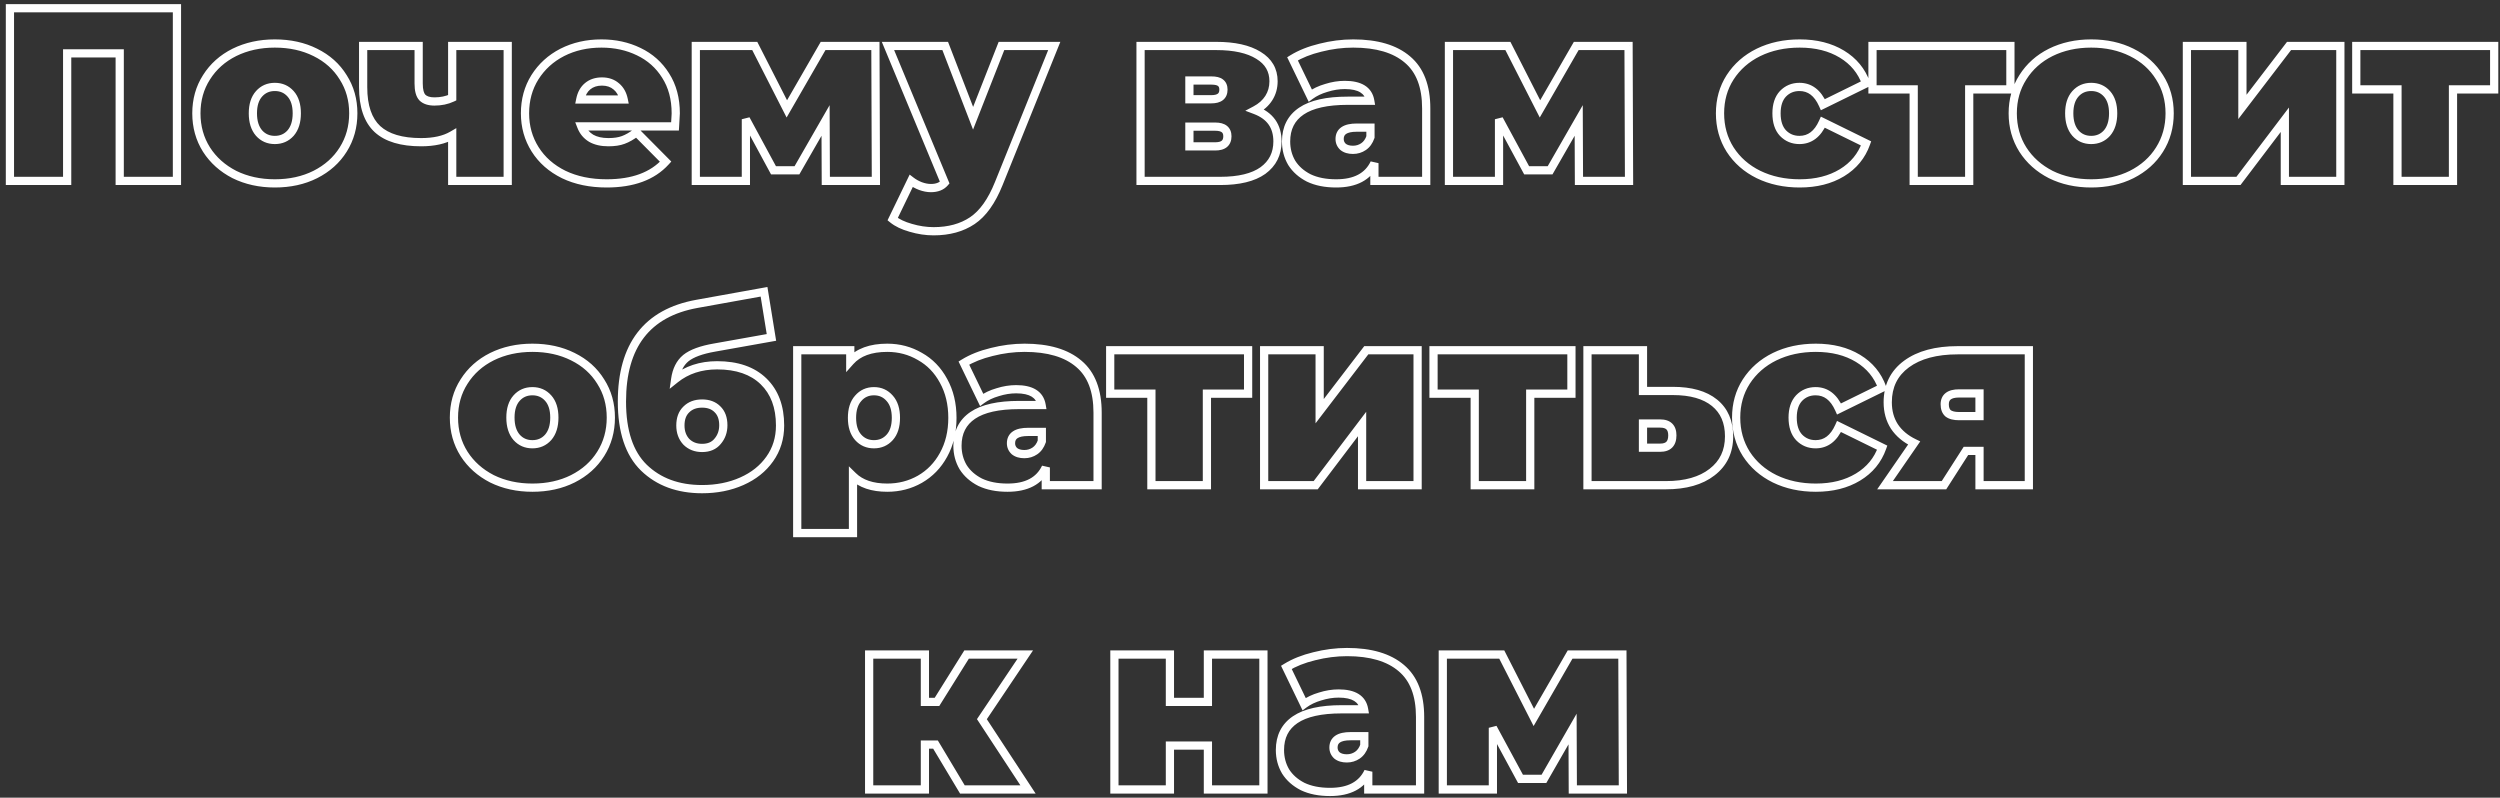 <svg width="304" height="97" viewBox="0 0 304 97" fill="none" xmlns="http://www.w3.org/2000/svg">
<rect x="0" y="0" width="304" height="97" fill="#333333" stroke="none"/>
<path d="M21.517 1H22.017V0.5H21.517V1ZM21.517 22V22.5H22.017V22H21.517ZM14.557 22H14.057V22.5H14.557V22ZM14.557 6.49H15.057V5.99H14.557V6.49ZM8.167 6.49V5.99H7.667V6.49H8.167ZM8.167 22V22.5H8.667V22H8.167ZM1.207 22H0.707V22.5H1.207V22ZM1.207 1V0.5H0.707V1H1.207ZM21.017 1V22H22.017V1H21.017ZM21.517 21.5H14.557V22.5H21.517V21.5ZM15.057 22V6.49H14.057V22H15.057ZM14.557 5.99H8.167V6.99H14.557V5.99ZM7.667 6.49V22H8.667V6.49H7.667ZM8.167 21.5H1.207V22.5H8.167V21.5ZM1.707 22V1H0.707V22H1.707ZM1.207 1.5H21.517V0.5H1.207V1.5ZM28.5 21.22L28.272 21.665L28.279 21.668L28.5 21.22ZM25.11 18.19L24.687 18.457L24.689 18.46L25.11 18.19ZM25.11 9.4L25.531 9.67L25.533 9.667L25.11 9.4ZM28.5 6.37L28.279 5.922L28.276 5.923L28.5 6.37ZM38.34 6.37L38.117 6.817L38.119 6.818L38.34 6.37ZM41.73 9.4L41.304 9.662L41.309 9.67L41.73 9.4ZM41.73 18.19L41.307 17.923L41.306 17.925L41.73 18.19ZM38.34 21.22L38.564 21.667L38.566 21.666L38.34 21.22ZM35.34 16.18L35.713 16.513L35.719 16.506L35.34 16.18ZM31.5 11.41L31.873 11.743H31.873L31.5 11.41ZM31.5 16.18L31.121 16.506L31.127 16.513L31.5 16.18ZM33.42 21.8C31.668 21.8 30.105 21.454 28.721 20.772L28.279 21.668C29.816 22.426 31.533 22.8 33.42 22.8V21.8ZM28.729 20.775C27.362 20.073 26.3 19.121 25.531 17.92L24.689 18.46C25.56 19.819 26.758 20.887 28.272 21.665L28.729 20.775ZM25.533 17.923C24.767 16.709 24.38 15.332 24.38 13.78H23.38C23.38 15.508 23.813 17.072 24.687 18.457L25.533 17.923ZM24.38 13.78C24.38 12.228 24.767 10.863 25.531 9.67L24.689 9.13C23.813 10.497 23.38 12.052 23.38 13.78H24.38ZM25.533 9.667C26.302 8.448 27.361 7.498 28.724 6.817L28.276 5.923C26.759 6.682 25.558 7.752 24.687 9.133L25.533 9.667ZM28.721 6.818C30.105 6.136 31.668 5.79 33.42 5.79V4.79C31.533 4.79 29.816 5.164 28.279 5.922L28.721 6.818ZM33.42 5.79C35.194 5.79 36.755 6.137 38.117 6.817L38.564 5.923C37.045 5.163 35.327 4.79 33.42 4.79V5.79ZM38.119 6.818C39.5 7.5 40.557 8.448 41.304 9.662L42.156 9.138C41.303 7.752 40.1 6.68 38.561 5.922L38.119 6.818ZM41.309 9.67C42.073 10.863 42.46 12.228 42.46 13.78H43.46C43.46 12.052 43.027 10.497 42.151 9.13L41.309 9.67ZM42.46 13.78C42.46 15.332 42.073 16.709 41.307 17.923L42.153 18.457C43.027 17.072 43.46 15.508 43.46 13.78H42.46ZM41.306 17.925C40.558 19.121 39.5 20.072 38.114 20.774L38.566 21.666C40.1 20.888 41.302 19.819 42.154 18.455L41.306 17.925ZM38.117 20.773C36.755 21.453 35.194 21.8 33.42 21.8V22.8C35.327 22.8 37.045 22.427 38.564 21.667L38.117 20.773ZM33.42 17.52C34.336 17.52 35.114 17.184 35.713 16.513L34.967 15.847C34.566 16.296 34.064 16.52 33.42 16.52V17.52ZM35.719 16.506C36.32 15.809 36.59 14.88 36.59 13.78H35.59C35.59 14.72 35.36 15.391 34.961 15.854L35.719 16.506ZM36.59 13.78C36.59 12.682 36.32 11.757 35.713 11.077L34.967 11.743C35.36 12.183 35.59 12.838 35.59 13.78H36.59ZM35.713 11.077C35.114 10.406 34.336 10.07 33.42 10.07V11.07C34.064 11.07 34.566 11.294 34.967 11.743L35.713 11.077ZM33.42 10.07C32.504 10.07 31.726 10.406 31.127 11.077L31.873 11.743C32.274 11.294 32.776 11.07 33.42 11.07V10.07ZM31.127 11.077C30.52 11.757 30.25 12.682 30.25 13.78H31.25C31.25 12.838 31.48 12.183 31.873 11.743L31.127 11.077ZM30.25 13.78C30.25 14.88 30.52 15.809 31.121 16.506L31.879 15.854C31.48 15.391 31.25 14.72 31.25 13.78H30.25ZM31.127 16.513C31.726 17.184 32.504 17.52 33.42 17.52V16.52C32.776 16.52 32.274 16.296 31.873 15.847L31.127 16.513ZM61.738 5.59H62.238V5.09H61.738V5.59ZM61.738 22V22.5H62.238V22H61.738ZM54.988 22H54.488V22.5H54.988V22ZM54.988 16.45H55.488V15.579L54.736 16.018L54.988 16.45ZM45.898 15.7L45.557 16.066L45.56 16.069L45.898 15.7ZM44.158 5.59V5.09H43.658V5.59H44.158ZM50.908 5.59H51.408V5.09H50.908V5.59ZM51.358 11.86L50.993 12.202L50.998 12.208L51.004 12.214L51.358 11.86ZM54.988 11.89L55.2 12.343L55.488 12.208V11.89H54.988ZM54.988 5.59V5.09H54.488V5.59H54.988ZM61.238 5.59V22H62.238V5.59H61.238ZM61.738 21.5H54.988V22.5H61.738V21.5ZM55.488 22V16.45H54.488V22H55.488ZM54.736 16.018C53.877 16.519 52.713 16.79 51.208 16.79V17.79C52.822 17.79 54.178 17.501 55.24 16.882L54.736 16.018ZM51.208 16.79C48.89 16.79 47.265 16.272 46.235 15.331L45.56 16.069C46.85 17.248 48.765 17.79 51.208 17.79V16.79ZM46.239 15.334C45.219 14.385 44.658 12.846 44.658 10.6H43.658C43.658 12.994 44.256 14.855 45.557 16.066L46.239 15.334ZM44.658 10.6V5.59H43.658V10.6H44.658ZM44.158 6.09H50.908V5.09H44.158V6.09ZM50.408 5.59V10.15H51.408V5.59H50.408ZM50.408 10.15C50.408 10.999 50.557 11.736 50.993 12.202L51.722 11.518C51.559 11.344 51.408 10.941 51.408 10.15H50.408ZM51.004 12.214C51.454 12.663 52.096 12.84 52.828 12.84V11.84C52.24 11.84 51.902 11.697 51.711 11.506L51.004 12.214ZM52.828 12.84C53.691 12.84 54.485 12.678 55.2 12.343L54.776 11.437C54.21 11.702 53.564 11.84 52.828 11.84V12.84ZM55.488 11.89V5.59H54.488V11.89H55.488ZM54.988 6.09H61.738V5.09H54.988V6.09ZM82.081 15.37V15.87H82.551L82.58 15.401L82.081 15.37ZM70.681 15.37V14.87H69.951L70.215 15.55L70.681 15.37ZM71.881 16.81L71.621 17.238L71.633 17.244L71.881 16.81ZM75.781 17.02L75.612 16.549L75.606 16.552L75.781 17.02ZM77.401 16.09L77.756 15.738L77.448 15.427L77.099 15.692L77.401 16.09ZM80.941 19.66L81.311 19.996L81.63 19.645L81.296 19.308L80.941 19.66ZM68.551 21.22L68.33 21.668L68.335 21.671L68.551 21.22ZM65.071 18.16L65.494 17.893L65.071 18.16ZM65.041 9.4L64.618 9.133L64.617 9.135L65.041 9.4ZM68.371 6.37L68.145 5.924L68.142 5.925L68.371 6.37ZM77.671 6.28L77.453 6.73L77.455 6.731L77.671 6.28ZM80.941 9.19L80.517 9.455L80.52 9.46L80.941 9.19ZM71.461 10.48L71.779 10.866L71.461 10.48ZM70.561 12.1L70.071 12.002L69.951 12.6H70.561V12.1ZM75.841 12.1V12.6H76.454L76.331 11.999L75.841 12.1ZM74.941 10.51L74.613 10.887L74.623 10.896L74.941 10.51ZM81.671 13.78C81.671 13.78 81.671 13.78 81.671 13.78C81.671 13.78 81.671 13.78 81.671 13.78C81.671 13.78 81.671 13.78 81.671 13.78C81.671 13.78 81.671 13.781 81.671 13.781C81.671 13.781 81.671 13.782 81.671 13.783C81.671 13.785 81.671 13.788 81.671 13.792C81.671 13.799 81.67 13.808 81.67 13.82C81.669 13.843 81.668 13.873 81.666 13.912C81.662 13.988 81.657 14.092 81.649 14.224C81.634 14.488 81.612 14.859 81.582 15.339L82.58 15.401C82.639 14.454 82.671 13.9 82.671 13.78H81.671ZM82.081 14.87H70.681V15.87H82.081V14.87ZM70.215 15.55C70.494 16.272 70.966 16.839 71.622 17.237L72.141 16.383C71.676 16.101 71.348 15.708 71.147 15.19L70.215 15.55ZM71.633 17.244C72.288 17.618 73.08 17.79 73.981 17.79V16.79C73.202 16.79 72.594 16.642 72.129 16.376L71.633 17.244ZM73.981 17.79C74.739 17.79 75.403 17.696 75.957 17.488L75.606 16.552C75.199 16.704 74.663 16.79 73.981 16.79V17.79ZM75.95 17.49C76.512 17.288 77.097 16.948 77.703 16.488L77.099 15.692C76.545 16.111 76.05 16.392 75.612 16.55L75.95 17.49ZM77.046 16.442L80.586 20.012L81.296 19.308L77.756 15.738L77.046 16.442ZM80.571 19.324C79.095 20.948 76.86 21.8 73.771 21.8V22.8C77.042 22.8 79.587 21.892 81.311 19.996L80.571 19.324ZM73.771 21.8C71.852 21.8 70.188 21.451 68.767 20.769L68.335 21.671C69.914 22.429 71.73 22.8 73.771 22.8V21.8ZM68.772 20.772C67.347 20.069 66.26 19.108 65.494 17.893L64.648 18.427C65.522 19.812 66.755 20.891 68.33 21.668L68.772 20.772ZM65.494 17.893C64.727 16.677 64.341 15.311 64.341 13.78H63.341C63.341 15.489 63.775 17.043 64.648 18.427L65.494 17.893ZM64.341 13.78C64.341 12.225 64.719 10.859 65.465 9.665L64.617 9.135C63.763 10.501 63.341 12.055 63.341 13.78H64.341ZM65.464 9.667C66.235 8.444 67.277 7.495 68.6 6.815L68.142 5.925C66.665 6.685 65.487 7.756 64.618 9.133L65.464 9.667ZM68.597 6.816C69.94 6.135 71.451 5.79 73.141 5.79V4.79C71.311 4.79 69.642 5.165 68.145 5.924L68.597 6.816ZM73.141 5.79C74.733 5.79 76.167 6.106 77.453 6.73L77.889 5.83C76.455 5.134 74.869 4.79 73.141 4.79V5.79ZM77.455 6.731C78.751 7.351 79.768 8.257 80.517 9.455L81.365 8.925C80.514 7.563 79.351 6.529 77.887 5.829L77.455 6.731ZM80.52 9.46C81.28 10.646 81.671 12.079 81.671 13.78H82.671C82.671 11.921 82.242 10.294 81.362 8.92L80.52 9.46ZM73.201 9.41C72.406 9.41 71.707 9.628 71.143 10.095L71.779 10.866C72.135 10.572 72.596 10.41 73.201 10.41V9.41ZM71.143 10.095C70.577 10.561 70.229 11.212 70.071 12.002L71.051 12.198C71.173 11.588 71.425 11.159 71.779 10.866L71.143 10.095ZM70.561 12.6H75.841V11.6H70.561V12.6ZM76.331 11.999C76.172 11.227 75.821 10.589 75.26 10.124L74.623 10.896C74.981 11.191 75.23 11.613 75.351 12.201L76.331 11.999ZM75.269 10.133C74.705 9.642 74.003 9.41 73.201 9.41V10.41C73.799 10.41 74.257 10.578 74.613 10.887L75.269 10.133ZM100.419 22L99.919 22.002L99.921 22.5H100.419V22ZM100.389 14.65L100.889 14.648L100.881 12.789L99.955 14.401L100.389 14.65ZM96.909 20.71V21.21H97.198L97.342 20.959L96.909 20.71ZM94.059 20.71L93.619 20.948L93.761 21.21H94.059V20.71ZM90.699 14.5L91.138 14.262L90.199 14.5H90.699ZM90.699 22V22.5H91.199V22H90.699ZM84.609 22H84.109V22.5H84.609V22ZM84.609 5.59V5.09H84.109V5.59H84.609ZM91.779 5.59L92.224 5.363L92.085 5.09H91.779V5.59ZM95.679 13.24L95.233 13.467L95.652 14.288L96.112 13.49L95.679 13.24ZM100.089 5.59V5.09H99.8L99.655 5.34L100.089 5.59ZM106.449 5.59L106.949 5.588L106.947 5.09H106.449V5.59ZM106.509 22V22.5H107.01L107.009 21.998L106.509 22ZM100.919 21.998L100.889 14.648L99.889 14.652L99.919 22.002L100.919 21.998ZM99.955 14.401L96.475 20.461L97.342 20.959L100.822 14.899L99.955 14.401ZM96.909 20.21H94.059V21.21H96.909V20.21ZM94.498 20.472L91.138 14.262L90.259 14.738L93.619 20.948L94.498 20.472ZM90.199 14.5V22H91.199V14.5H90.199ZM90.699 21.5H84.609V22.5H90.699V21.5ZM85.109 22V5.59H84.109V22H85.109ZM84.609 6.09H91.779V5.09H84.609V6.09ZM91.333 5.817L95.233 13.467L96.124 13.013L92.224 5.363L91.333 5.817ZM96.112 13.49L100.522 5.84L99.655 5.34L95.245 12.99L96.112 13.49ZM100.089 6.09H106.449V5.09H100.089V6.09ZM105.949 5.592L106.009 22.002L107.009 21.998L106.949 5.588L105.949 5.592ZM106.509 21.5H100.419V22.5H106.509V21.5ZM128.197 5.59L128.661 5.777L128.938 5.09H128.197V5.59ZM121.447 22.33L120.984 22.143L120.983 22.144L121.447 22.33ZM118.237 26.83L118.516 27.245L118.237 26.83ZM110.737 27.7L110.88 27.221L110.873 27.219L110.737 27.7ZM108.547 26.65L108.097 26.432L107.925 26.788L108.232 27.038L108.547 26.65ZM110.797 22L111.101 21.603L110.614 21.23L110.347 21.782L110.797 22ZM111.937 22.63L111.759 23.097L111.767 23.1L111.937 22.63ZM114.877 22.21L115.256 22.537L115.457 22.303L115.339 22.018L114.877 22.21ZM107.977 5.59V5.09H107.228L107.516 5.782L107.977 5.59ZM114.937 5.59L115.404 5.41L115.28 5.09H114.937V5.59ZM118.327 14.38L117.861 14.56L118.323 15.759L118.793 14.563L118.327 14.38ZM121.777 5.59V5.09H121.436L121.312 5.407L121.777 5.59ZM127.734 5.403L120.984 22.143L121.911 22.517L128.661 5.777L127.734 5.403ZM120.983 22.144C120.143 24.234 119.124 25.632 117.959 26.415L118.516 27.245C119.911 26.308 121.031 24.706 121.911 22.516L120.983 22.144ZM117.959 26.415C116.777 27.209 115.309 27.62 113.527 27.62V28.62C115.466 28.62 117.138 28.171 118.516 27.245L117.959 26.415ZM113.527 27.62C112.659 27.62 111.777 27.488 110.88 27.221L110.595 28.179C111.578 28.472 112.556 28.62 113.527 28.62V27.62ZM110.873 27.219C109.996 26.971 109.334 26.646 108.863 26.262L108.232 27.038C108.84 27.534 109.639 27.909 110.601 28.181L110.873 27.219ZM108.997 26.868L111.247 22.218L110.347 21.782L108.097 26.432L108.997 26.868ZM110.494 22.397C110.874 22.688 111.297 22.921 111.759 23.097L112.115 22.163C111.738 22.019 111.401 21.832 111.101 21.603L110.494 22.397ZM111.767 23.1C112.252 23.276 112.73 23.37 113.197 23.37V22.37C112.865 22.37 112.503 22.303 112.108 22.16L111.767 23.1ZM113.197 23.37C114.04 23.37 114.756 23.115 115.256 22.537L114.499 21.883C114.239 22.185 113.835 22.37 113.197 22.37V23.37ZM115.339 22.018L108.439 5.398L107.516 5.782L114.416 22.402L115.339 22.018ZM107.977 6.09H114.937V5.09H107.977V6.09ZM114.471 5.77L117.861 14.56L118.794 14.2L115.404 5.41L114.471 5.77ZM118.793 14.563L122.243 5.773L121.312 5.407L117.862 14.197L118.793 14.563ZM121.777 6.09H128.197V5.09H121.777V6.09ZM152.641 13.39L152.407 12.948L151.426 13.466L152.464 13.858L152.641 13.39ZM153.571 20.74L153.861 21.147L153.865 21.144L153.571 20.74ZM138.691 22H138.191V22.5H138.691V22ZM138.691 5.59V5.09H138.191V5.59H138.691ZM153.031 6.73L152.766 7.154L152.771 7.158L153.031 6.73ZM144.631 12.07H144.131V12.57H144.631V12.07ZM148.411 10.06L148.094 10.447L148.102 10.454L148.111 10.46L148.411 10.06ZM144.631 9.79V9.29H144.131V9.79H144.631ZM144.631 15.4V14.9H144.131V15.4H144.631ZM144.631 17.8H144.131V18.3H144.631V17.8ZM152.464 13.858C153.293 14.171 153.878 14.605 154.258 15.142C154.637 15.677 154.841 16.353 154.841 17.2H155.841C155.841 16.187 155.594 15.298 155.074 14.563C154.554 13.83 153.788 13.289 152.817 12.922L152.464 13.858ZM154.841 17.2C154.841 18.545 154.323 19.573 153.276 20.336L153.865 21.144C155.178 20.187 155.841 18.855 155.841 17.2H154.841ZM153.281 20.333C152.221 21.087 150.612 21.5 148.381 21.5V22.5C150.709 22.5 152.56 22.073 153.861 21.147L153.281 20.333ZM148.381 21.5H138.691V22.5H148.381V21.5ZM139.191 22V5.59H138.191V22H139.191ZM138.691 6.09H147.901V5.09H138.691V6.09ZM147.901 6.09C150.053 6.09 151.657 6.463 152.766 7.154L153.295 6.306C151.964 5.477 150.148 5.09 147.901 5.09V6.09ZM152.771 7.158C153.851 7.812 154.361 8.705 154.361 9.88H155.361C155.361 8.335 154.65 7.128 153.29 6.303L152.771 7.158ZM154.361 9.88C154.361 10.552 154.194 11.138 153.868 11.652L154.713 12.188C155.147 11.502 155.361 10.728 155.361 9.88H154.361ZM153.868 11.652C153.541 12.168 153.061 12.602 152.407 12.948L152.874 13.832C153.66 13.418 154.28 12.871 154.713 12.188L153.868 11.652ZM144.631 12.57H147.301V11.57H144.631V12.57ZM147.301 12.57C147.844 12.57 148.343 12.464 148.714 12.169C149.107 11.856 149.271 11.401 149.271 10.9H148.271C148.271 11.179 148.189 11.309 148.092 11.386C147.973 11.481 147.738 11.57 147.301 11.57V12.57ZM149.271 10.9C149.271 10.409 149.109 9.959 148.711 9.66L148.111 10.46C148.192 10.521 148.271 10.631 148.271 10.9H149.271ZM148.727 9.673C148.369 9.38 147.852 9.29 147.301 9.29V10.29C147.79 10.29 148.012 10.38 148.094 10.447L148.727 9.673ZM147.301 9.29H144.631V10.29H147.301V9.29ZM144.131 9.79V12.07H145.131V9.79H144.131ZM147.781 18.3C148.328 18.3 148.832 18.187 149.204 17.876C149.593 17.55 149.751 17.083 149.751 16.57H148.751C148.751 16.877 148.663 17.025 148.562 17.109C148.444 17.208 148.213 17.3 147.781 17.3V18.3ZM149.751 16.57C149.751 16.069 149.587 15.614 149.194 15.301C148.823 15.006 148.324 14.9 147.781 14.9V15.9C148.218 15.9 148.453 15.989 148.572 16.084C148.669 16.161 148.751 16.291 148.751 16.57H149.751ZM147.781 14.9H144.631V15.9H147.781V14.9ZM144.131 15.4V17.8H145.131V15.4H144.131ZM144.631 18.3H147.781V17.3H144.631V18.3ZM171.148 7.24L170.823 7.62L170.826 7.622L171.148 7.24ZM173.428 22V22.5H173.928V22H173.428ZM167.128 22H166.628V22.5H167.128V22ZM167.128 19.84H167.628L166.676 19.625L167.128 19.84ZM159.148 21.64L158.92 22.085L158.932 22.091L159.148 21.64ZM157.078 19.81L156.647 20.064L156.651 20.071L156.655 20.077L157.078 19.81ZM158.248 13.51L157.967 13.096L158.248 13.51ZM166.618 12.25V12.75H167.211L167.111 12.165L166.618 12.25ZM161.278 10.69L161.417 11.17L161.428 11.167L161.278 10.69ZM159.328 11.62L158.878 11.838L159.14 12.381L159.625 12.022L159.328 11.62ZM157.168 7.15L156.905 6.724L156.521 6.961L156.718 7.368L157.168 7.15ZM160.558 5.8L160.676 6.286L160.681 6.285L160.558 5.8ZM165.808 17.83L165.525 17.417V17.417L165.808 17.83ZM166.648 16.66L167.12 16.824L167.148 16.744V16.66H166.648ZM166.648 15.52H167.148V15.02H166.648V15.52ZM163.318 17.86L162.978 18.226L162.991 18.239L163.005 18.25L163.318 17.86ZM164.548 5.79C167.36 5.79 169.426 6.425 170.823 7.62L171.473 6.86C169.83 5.455 167.495 4.79 164.548 4.79V5.79ZM170.826 7.622C172.197 8.777 172.928 10.593 172.928 13.18H173.928C173.928 10.407 173.139 8.263 171.47 6.858L170.826 7.622ZM172.928 13.18V22H173.928V13.18H172.928ZM173.428 21.5H167.128V22.5H173.428V21.5ZM167.628 22V19.84H166.628V22H167.628ZM166.676 19.625C166.004 21.04 164.669 21.8 162.478 21.8V22.8C164.927 22.8 166.692 21.92 167.579 20.055L166.676 19.625ZM162.478 21.8C161.233 21.8 160.2 21.589 159.363 21.189L158.932 22.091C159.935 22.571 161.123 22.8 162.478 22.8V21.8ZM159.375 21.195C158.545 20.77 157.927 20.218 157.501 19.543L156.655 20.077C157.189 20.922 157.951 21.59 158.92 22.085L159.375 21.195ZM157.508 19.556C157.097 18.858 156.888 18.076 156.888 17.2H155.888C155.888 18.244 156.139 19.202 156.647 20.064L157.508 19.556ZM156.888 17.2C156.888 15.73 157.438 14.662 158.528 13.924L157.967 13.096C156.577 14.038 155.888 15.43 155.888 17.2H156.888ZM158.528 13.924C159.646 13.167 161.407 12.75 163.888 12.75V11.75C161.329 11.75 159.329 12.173 157.967 13.096L158.528 13.924ZM163.888 12.75H166.618V11.75H163.888V12.75ZM167.111 12.165C166.978 11.396 166.59 10.787 165.944 10.385C165.319 9.997 164.496 9.83 163.528 9.83V10.83C164.399 10.83 165.012 10.983 165.416 11.235C165.801 11.473 166.037 11.824 166.125 12.335L167.111 12.165ZM163.528 9.83C162.733 9.83 161.932 9.959 161.127 10.213L161.428 11.167C162.143 10.941 162.843 10.83 163.528 10.83V9.83ZM161.139 10.21C160.332 10.443 159.626 10.777 159.03 11.218L159.625 12.022C160.11 11.663 160.704 11.377 161.417 11.17L161.139 10.21ZM159.778 11.402L157.618 6.932L156.718 7.368L158.878 11.838L159.778 11.402ZM157.43 7.576C158.317 7.029 159.395 6.596 160.676 6.286L160.44 5.314C159.08 5.644 157.899 6.111 156.905 6.724L157.43 7.576ZM160.681 6.285C161.982 5.954 163.271 5.79 164.548 5.79V4.79C163.184 4.79 161.813 4.966 160.435 5.315L160.681 6.285ZM164.518 18.72C165.094 18.72 165.623 18.562 166.09 18.243L165.525 17.417C165.232 17.618 164.902 17.72 164.518 17.72V18.72ZM166.09 18.243C166.575 17.911 166.912 17.424 167.12 16.824L166.175 16.496C166.023 16.936 165.801 17.229 165.525 17.417L166.09 18.243ZM167.148 16.66V15.52H166.148V16.66H167.148ZM166.648 15.02H164.968V16.02H166.648V15.02ZM164.968 15.02C164.238 15.02 163.603 15.139 163.138 15.449C162.637 15.783 162.398 16.294 162.398 16.9H163.398C163.398 16.586 163.504 16.407 163.693 16.281C163.917 16.131 164.318 16.02 164.968 16.02V15.02ZM162.398 16.9C162.398 17.42 162.596 17.872 162.978 18.226L163.658 17.494C163.479 17.328 163.398 17.14 163.398 16.9H162.398ZM163.005 18.25C163.418 18.58 163.939 18.72 164.518 18.72V17.72C164.097 17.72 163.818 17.62 163.63 17.47L163.005 18.25ZM192.001 22L191.501 22.002L191.503 22.5H192.001V22ZM191.971 14.65L192.471 14.648L192.463 12.789L191.537 14.401L191.971 14.65ZM188.491 20.71V21.21H188.78L188.924 20.959L188.491 20.71ZM185.641 20.71L185.201 20.948L185.343 21.21H185.641V20.71ZM182.281 14.5L182.72 14.262L181.781 14.5H182.281ZM182.281 22V22.5H182.781V22H182.281ZM176.191 22H175.691V22.5H176.191V22ZM176.191 5.59V5.09H175.691V5.59H176.191ZM183.361 5.59L183.806 5.363L183.667 5.09H183.361V5.59ZM187.261 13.24L186.815 13.467L187.234 14.288L187.694 13.49L187.261 13.24ZM191.671 5.59V5.09H191.382L191.237 5.34L191.671 5.59ZM198.031 5.59L198.531 5.588L198.529 5.09H198.031V5.59ZM198.091 22V22.5H198.592L198.591 21.998L198.091 22ZM192.501 21.998L192.471 14.648L191.471 14.652L191.501 22.002L192.501 21.998ZM191.537 14.401L188.057 20.461L188.924 20.959L192.404 14.899L191.537 14.401ZM188.491 20.21H185.641V21.21H188.491V20.21ZM186.08 20.472L182.72 14.262L181.841 14.738L185.201 20.948L186.08 20.472ZM181.781 14.5V22H182.781V14.5H181.781ZM182.281 21.5H176.191V22.5H182.281V21.5ZM176.691 22V5.59H175.691V22H176.691ZM176.191 6.09H183.361V5.09H176.191V6.09ZM182.915 5.817L186.815 13.467L187.706 13.013L183.806 5.363L182.915 5.817ZM187.694 13.49L192.104 5.84L191.237 5.34L186.827 12.99L187.694 13.49ZM191.671 6.09H198.031V5.09H191.671V6.09ZM197.531 5.592L197.591 22.002L198.591 21.998L198.531 5.588L197.531 5.592ZM198.091 21.5H192.001V22.5H198.091V21.5ZM213.834 21.22L213.612 21.668L213.615 21.67L213.834 21.22ZM210.384 18.19L209.961 18.457L209.964 18.461L210.384 18.19ZM210.384 9.4L209.964 9.129L209.963 9.13L210.384 9.4ZM213.834 6.37L213.615 5.92L213.612 5.922L213.834 6.37ZM223.974 6.58L223.715 7.008L223.974 6.58ZM226.914 10.15L227.134 10.599L227.534 10.402L227.385 9.983L226.914 10.15ZM221.664 12.73L221.207 12.933L221.418 13.408L221.884 13.179L221.664 12.73ZM216.804 11.41L216.444 11.063L216.437 11.07L216.804 11.41ZM216.804 16.18L216.437 16.52L216.444 16.527L216.804 16.18ZM221.664 14.86L221.884 14.411L221.418 14.182L221.207 14.657L221.664 14.86ZM226.914 17.44L227.385 17.607L227.534 17.188L227.134 16.991L226.914 17.44ZM223.974 21.01L224.233 21.438L223.974 21.01ZM218.844 21.8C217.049 21.8 215.456 21.453 214.052 20.77L213.615 21.67C215.171 22.427 216.918 22.8 218.844 22.8V21.8ZM214.055 20.772C212.671 20.089 211.592 19.139 210.804 17.919L209.964 18.461C210.855 19.841 212.076 20.911 213.612 21.668L214.055 20.772ZM210.806 17.923C210.04 16.709 209.654 15.332 209.654 13.78H208.654C208.654 15.508 209.087 17.072 209.961 18.457L210.806 17.923ZM209.654 13.78C209.654 12.228 210.04 10.863 210.805 9.67L209.963 9.13C209.087 10.497 208.654 12.052 208.654 13.78H209.654ZM210.804 9.671C211.592 8.451 212.671 7.501 214.055 6.818L213.612 5.922C212.076 6.679 210.855 7.749 209.964 9.129L210.804 9.671ZM214.052 6.82C215.456 6.137 217.049 5.79 218.844 5.79V4.79C216.918 4.79 215.171 5.163 213.615 5.92L214.052 6.82ZM218.844 5.79C220.771 5.79 222.387 6.204 223.715 7.008L224.233 6.152C222.72 5.236 220.916 4.79 218.844 4.79V5.79ZM223.715 7.008C225.039 7.81 225.942 8.909 226.442 10.317L227.385 9.983C226.805 8.351 225.748 7.07 224.233 6.152L223.715 7.008ZM226.693 9.701L221.443 12.281L221.884 13.179L227.134 10.599L226.693 9.701ZM222.12 12.527C221.777 11.754 221.334 11.136 220.773 10.711C220.206 10.282 219.546 10.07 218.814 10.07V11.07C219.341 11.07 219.786 11.218 220.169 11.508C220.559 11.804 220.91 12.266 221.207 12.933L222.12 12.527ZM218.814 10.07C217.882 10.07 217.081 10.402 216.444 11.063L217.163 11.757C217.606 11.298 218.145 11.07 218.814 11.07V10.07ZM216.437 11.07C215.806 11.75 215.524 12.677 215.524 13.78H216.524C216.524 12.843 216.761 12.19 217.17 11.75L216.437 11.07ZM215.524 13.78C215.524 14.9 215.804 15.839 216.437 16.52L217.17 15.84C216.763 15.401 216.524 14.74 216.524 13.78H215.524ZM216.444 16.527C217.081 17.188 217.882 17.52 218.814 17.52V16.52C218.145 16.52 217.606 16.292 217.163 15.833L216.444 16.527ZM218.814 17.52C219.546 17.52 220.206 17.308 220.773 16.878C221.334 16.454 221.777 15.836 222.12 15.063L221.207 14.657C220.91 15.324 220.559 15.786 220.169 16.081C219.786 16.372 219.341 16.52 218.814 16.52V17.52ZM221.443 15.309L226.693 17.889L227.134 16.991L221.884 14.411L221.443 15.309ZM226.442 17.273C225.942 18.681 225.039 19.78 223.715 20.582L224.233 21.438C225.748 20.52 226.805 19.239 227.385 17.607L226.442 17.273ZM223.715 20.582C222.387 21.386 220.771 21.8 218.844 21.8V22.8C220.916 22.8 222.72 22.354 224.233 21.438L223.715 20.582ZM244.465 10.87V11.37H244.965V10.87H244.465ZM239.455 10.87V10.37H238.955V10.87H239.455ZM239.455 22V22.5H239.955V22H239.455ZM232.705 22H232.205V22.5H232.705V22ZM232.705 10.87H233.205V10.37H232.705V10.87ZM227.695 10.87H227.195V11.37H227.695V10.87ZM227.695 5.59V5.09H227.195V5.59H227.695ZM244.465 5.59H244.965V5.09H244.465V5.59ZM244.465 10.37H239.455V11.37H244.465V10.37ZM238.955 10.87V22H239.955V10.87H238.955ZM239.455 21.5H232.705V22.5H239.455V21.5ZM233.205 22V10.87H232.205V22H233.205ZM232.705 10.37H227.695V11.37H232.705V10.37ZM228.195 10.87V5.59H227.195V10.87H228.195ZM227.695 6.09H244.465V5.09H227.695V6.09ZM243.965 5.59V10.87H244.965V5.59H243.965ZM249.369 21.22L249.141 21.665L249.148 21.668L249.369 21.22ZM245.979 18.19L245.556 18.457L245.558 18.46L245.979 18.19ZM245.979 9.4L246.4 9.67L246.402 9.667L245.979 9.4ZM249.369 6.37L249.148 5.922L249.146 5.923L249.369 6.37ZM259.209 6.37L258.986 6.817L258.988 6.818L259.209 6.37ZM262.599 9.4L262.173 9.662L262.178 9.67L262.599 9.4ZM262.599 18.19L262.176 17.923L262.175 17.925L262.599 18.19ZM259.209 21.22L259.433 21.667L259.435 21.666L259.209 21.22ZM256.209 16.18L256.582 16.513L256.588 16.506L256.209 16.18ZM252.369 11.41L252.742 11.743L252.369 11.41ZM252.369 16.18L251.991 16.506L251.996 16.513L252.369 16.18ZM254.289 21.8C252.537 21.8 250.974 21.454 249.59 20.772L249.148 21.668C250.685 22.426 252.402 22.8 254.289 22.8V21.8ZM249.598 20.775C248.231 20.073 247.17 19.121 246.4 17.92L245.558 18.46C246.429 19.819 247.628 20.887 249.141 21.665L249.598 20.775ZM246.402 17.923C245.636 16.709 245.249 15.332 245.249 13.78H244.249C244.249 15.508 244.683 17.072 245.556 18.457L246.402 17.923ZM245.249 13.78C245.249 12.228 245.636 10.863 246.4 9.67L245.558 9.13C244.683 10.497 244.249 12.052 244.249 13.78H245.249ZM246.402 9.667C247.171 8.448 248.23 7.498 249.593 6.817L249.146 5.923C247.628 6.682 246.427 7.752 245.556 9.133L246.402 9.667ZM249.59 6.818C250.974 6.136 252.537 5.79 254.289 5.79V4.79C252.402 4.79 250.685 5.164 249.148 5.922L249.59 6.818ZM254.289 5.79C256.063 5.79 257.624 6.137 258.986 6.817L259.433 5.923C257.914 5.163 256.196 4.79 254.289 4.79V5.79ZM258.988 6.818C260.37 7.5 261.426 8.448 262.173 9.662L263.025 9.138C262.172 7.752 260.969 6.68 259.43 5.922L258.988 6.818ZM262.178 9.67C262.943 10.863 263.329 12.228 263.329 13.78H264.329C264.329 12.052 263.896 10.497 263.02 9.13L262.178 9.67ZM263.329 13.78C263.329 15.332 262.943 16.709 262.176 17.923L263.022 18.457C263.896 17.072 264.329 15.508 264.329 13.78H263.329ZM262.175 17.925C261.428 19.121 260.369 20.072 258.983 20.774L259.435 21.666C260.969 20.888 262.171 19.819 263.023 18.455L262.175 17.925ZM258.986 20.773C257.624 21.453 256.063 21.8 254.289 21.8V22.8C256.196 22.8 257.914 22.427 259.433 21.667L258.986 20.773ZM254.289 17.52C255.205 17.52 255.983 17.184 256.582 16.513L255.836 15.847C255.435 16.296 254.933 16.52 254.289 16.52V17.52ZM256.588 16.506C257.189 15.809 257.459 14.88 257.459 13.78H256.459C256.459 14.72 256.23 15.391 255.831 15.854L256.588 16.506ZM257.459 13.78C257.459 12.682 257.189 11.757 256.582 11.077L255.836 11.743C256.229 12.183 256.459 12.838 256.459 13.78H257.459ZM256.582 11.077C255.983 10.406 255.205 10.07 254.289 10.07V11.07C254.933 11.07 255.435 11.294 255.836 11.743L256.582 11.077ZM254.289 10.07C253.373 10.07 252.595 10.406 251.996 11.077L252.742 11.743C253.143 11.294 253.645 11.07 254.289 11.07V10.07ZM251.996 11.077C251.389 11.757 251.119 12.682 251.119 13.78H252.119C252.119 12.838 252.349 12.183 252.742 11.743L251.996 11.077ZM251.119 13.78C251.119 14.88 251.39 15.809 251.991 16.506L252.748 15.854C252.349 15.391 252.119 14.72 252.119 13.78H251.119ZM251.996 16.513C252.595 17.184 253.373 17.52 254.289 17.52V16.52C253.645 16.52 253.143 16.296 252.742 15.847L251.996 16.513ZM265.927 5.59V5.09H265.427V5.59H265.927ZM272.677 5.59H273.177V5.09H272.677V5.59ZM272.677 13H272.177V14.476L273.074 13.304L272.677 13ZM278.347 5.59V5.09H278.1L277.95 5.286L278.347 5.59ZM284.587 5.59H285.087V5.09H284.587V5.59ZM284.587 22V22.5H285.087V22H284.587ZM277.837 22H277.337V22.5H277.837V22ZM277.837 14.56H278.337V13.073L277.438 14.258L277.837 14.56ZM272.197 22V22.5H272.445L272.595 22.302L272.197 22ZM265.927 22H265.427V22.5H265.927V22ZM265.927 6.09H272.677V5.09H265.927V6.09ZM272.177 5.59V13H273.177V5.59H272.177ZM273.074 13.304L278.744 5.894L277.95 5.286L272.28 12.696L273.074 13.304ZM278.347 6.09H284.587V5.09H278.347V6.09ZM284.087 5.59V22H285.087V5.59H284.087ZM284.587 21.5H277.837V22.5H284.587V21.5ZM278.337 22V14.56H277.337V22H278.337ZM277.438 14.258L271.798 21.698L272.595 22.302L278.235 14.862L277.438 14.258ZM272.197 21.5H265.927V22.5H272.197V21.5ZM266.427 22V5.59H265.427V22H266.427ZM303.293 10.87V11.37H303.793V10.87H303.293ZM298.283 10.87V10.37H297.783V10.87H298.283ZM298.283 22V22.5H298.783V22H298.283ZM291.533 22H291.033V22.5H291.533V22ZM291.533 10.87H292.033V10.37H291.533V10.87ZM286.523 10.87H286.023V11.37H286.523V10.87ZM286.523 5.59V5.09H286.023V5.59H286.523ZM303.293 5.59H303.793V5.09H303.293V5.59ZM303.293 10.37H298.283V11.37H303.293V10.37ZM297.783 10.87V22H298.783V10.87H297.783ZM298.283 21.5H291.533V22.5H298.283V21.5ZM292.033 22V10.87H291.033V22H292.033ZM291.533 10.37H286.523V11.37H291.533V10.37ZM287.023 10.87V5.59H286.023V10.87H287.023ZM286.523 6.09H303.293V5.09H286.523V6.09ZM302.793 5.59V10.87H303.793V5.59H302.793ZM59.819 58.22L59.59 58.665L59.597 58.668L59.819 58.22ZM56.428 55.19L56.006 55.457L56.008 55.46L56.428 55.19ZM56.428 46.4L56.849 46.67L56.851 46.667L56.428 46.4ZM59.819 43.37L59.597 42.922L59.595 42.923L59.819 43.37ZM69.659 43.37L69.435 43.817L69.437 43.818L69.659 43.37ZM73.049 46.4L72.623 46.662L72.627 46.67L73.049 46.4ZM73.049 55.19L72.626 54.923L72.624 54.925L73.049 55.19ZM69.659 58.22L69.882 58.667L69.885 58.666L69.659 58.22ZM66.659 53.18L67.031 53.513L67.037 53.507L66.659 53.18ZM62.819 48.41L63.191 48.743L62.819 48.41ZM62.819 53.18L62.44 53.507L62.446 53.513L62.819 53.18ZM64.739 58.8C62.986 58.8 61.423 58.454 60.04 57.772L59.597 58.668C61.134 59.426 62.851 59.8 64.739 59.8V58.8ZM60.047 57.775C58.68 57.073 57.619 56.121 56.849 54.92L56.008 55.46C56.878 56.819 58.077 57.887 59.59 58.665L60.047 57.775ZM56.851 54.923C56.085 53.709 55.699 52.332 55.699 50.78H54.699C54.699 52.508 55.132 54.072 56.006 55.457L56.851 54.923ZM55.699 50.78C55.699 49.228 56.085 47.863 56.849 46.67L56.008 46.13C55.132 47.497 54.699 49.052 54.699 50.78H55.699ZM56.851 46.667C57.62 45.448 58.68 44.498 60.042 43.817L59.595 42.923C58.077 43.682 56.877 44.752 56.006 46.133L56.851 46.667ZM60.04 43.818C61.423 43.136 62.986 42.79 64.739 42.79V41.79C62.851 41.79 61.134 42.164 59.597 42.922L60.04 43.818ZM64.739 42.79C66.512 42.79 68.074 43.137 69.435 43.817L69.882 42.923C68.363 42.163 66.645 41.79 64.739 41.79V42.79ZM69.437 43.818C70.819 44.5 71.875 45.448 72.623 46.662L73.474 46.138C72.622 44.752 71.418 43.68 69.88 42.922L69.437 43.818ZM72.627 46.67C73.392 47.863 73.778 49.228 73.778 50.78H74.778C74.778 49.052 74.345 47.497 73.469 46.13L72.627 46.67ZM73.778 50.78C73.778 52.332 73.392 53.709 72.626 54.923L73.471 55.457C74.345 54.072 74.778 52.508 74.778 50.78H73.778ZM72.624 54.925C71.877 56.121 70.818 57.072 69.432 57.774L69.885 58.666C71.419 57.888 72.62 56.819 73.472 55.455L72.624 54.925ZM69.435 57.773C68.074 58.453 66.512 58.8 64.739 58.8V59.8C66.645 59.8 68.363 59.427 69.882 58.667L69.435 57.773ZM64.739 54.52C65.655 54.52 66.433 54.184 67.031 53.513L66.285 52.847C65.885 53.296 65.382 53.52 64.739 53.52V54.52ZM67.037 53.507C67.638 52.809 67.909 51.88 67.909 50.78H66.909C66.909 51.72 66.679 52.391 66.28 52.853L67.037 53.507ZM67.909 50.78C67.909 49.682 67.639 48.757 67.031 48.077L66.285 48.743C66.678 49.183 66.909 49.838 66.909 50.78H67.909ZM67.031 48.077C66.433 47.406 65.655 47.07 64.739 47.07V48.07C65.382 48.07 65.885 48.294 66.285 48.743L67.031 48.077ZM64.739 47.07C63.822 47.07 63.044 47.406 62.446 48.077L63.191 48.743C63.593 48.294 64.095 48.07 64.739 48.07V47.07ZM62.446 48.077C61.838 48.757 61.569 49.682 61.569 50.78H62.569C62.569 49.838 62.799 49.183 63.191 48.743L62.446 48.077ZM61.569 50.78C61.569 51.88 61.839 52.809 62.44 53.507L63.197 52.853C62.798 52.391 62.569 51.72 62.569 50.78H61.569ZM62.446 53.513C63.044 54.184 63.822 54.52 64.739 54.52V53.52C64.095 53.52 63.593 53.296 63.191 52.847L62.446 53.513ZM92.846 46.37L93.194 46.011L92.846 46.37ZM93.596 55.82L93.189 55.53L93.188 55.531L93.596 55.82ZM90.206 58.52L90.003 58.063L90.206 58.52ZM78.296 56.87L77.947 57.228L77.949 57.23L78.296 56.87ZM84.746 36.95L84.657 36.458L84.657 36.458L84.746 36.95ZM92.906 35.48L93.4 35.4L93.318 34.898L92.817 34.988L92.906 35.48ZM93.806 41.03L93.894 41.522L94.379 41.436L94.3 40.95L93.806 41.03ZM86.906 42.26L86.991 42.753L86.994 42.752L86.906 42.26ZM83.396 43.55L83.082 43.161L83.077 43.165L83.396 43.55ZM82.106 46.1L81.611 46.029L81.433 47.279L82.418 46.49L82.106 46.1ZM87.266 53.66L86.885 53.336L86.879 53.344L87.266 53.66ZM87.236 49.76L86.882 50.114L86.89 50.121L87.236 49.76ZM83.456 49.79L83.802 50.151L83.81 50.144L83.456 49.79ZM83.456 53.72L83.089 54.059L83.096 54.066L83.103 54.074L83.456 53.72ZM87.206 44.92C89.536 44.92 91.276 45.544 92.498 46.729L93.194 46.011C91.736 44.596 89.716 43.92 87.206 43.92V44.92ZM92.498 46.729C93.72 47.914 94.356 49.563 94.356 51.74H95.356C95.356 49.357 94.652 47.425 93.194 46.011L92.498 46.729ZM94.356 51.74C94.356 53.183 93.965 54.44 93.189 55.53L94.004 56.11C94.908 54.84 95.356 53.377 95.356 51.74H94.356ZM93.188 55.531C92.425 56.61 91.37 57.456 90.003 58.063L90.409 58.977C91.922 58.304 93.127 57.35 94.004 56.109L93.188 55.531ZM90.003 58.063C88.635 58.671 87.095 58.98 85.376 58.98V59.98C87.217 59.98 88.897 59.649 90.409 58.977L90.003 58.063ZM85.376 58.98C82.563 58.98 80.335 58.145 78.644 56.511L77.949 57.23C79.857 59.075 82.35 59.98 85.376 59.98V58.98ZM78.646 56.513C76.998 54.902 76.126 52.377 76.126 48.83H75.126C75.126 52.523 76.034 55.358 77.947 57.227L78.646 56.513ZM76.126 48.83C76.126 45.49 76.871 42.915 78.303 41.05C79.73 39.19 81.887 37.975 84.835 37.442L84.657 36.458C81.525 37.025 79.122 38.34 77.51 40.441C75.902 42.535 75.126 45.35 75.126 48.83H76.126ZM84.835 37.442L92.995 35.972L92.817 34.988L84.657 36.458L84.835 37.442ZM92.413 35.56L93.313 41.11L94.3 40.95L93.4 35.4L92.413 35.56ZM93.718 40.538L86.818 41.768L86.994 42.752L93.894 41.522L93.718 40.538ZM86.821 41.767C85.173 42.052 83.902 42.5 83.082 43.161L83.71 43.939C84.33 43.44 85.399 43.028 86.991 42.753L86.821 41.767ZM83.077 43.165C82.26 43.842 81.784 44.818 81.611 46.029L82.601 46.171C82.748 45.142 83.133 44.418 83.715 43.935L83.077 43.165ZM82.418 46.49C83.719 45.45 85.306 44.92 87.206 44.92V43.92C85.106 43.92 83.293 44.51 81.794 45.71L82.418 46.49ZM85.376 54.97C86.317 54.97 87.102 54.654 87.654 53.976L86.879 53.344C86.551 53.746 86.076 53.97 85.376 53.97V54.97ZM87.647 53.984C88.19 53.347 88.456 52.58 88.456 51.71H87.456C87.456 52.36 87.263 52.893 86.885 53.336L87.647 53.984ZM88.456 51.71C88.456 50.772 88.185 49.977 87.582 49.399L86.89 50.121C87.247 50.463 87.456 50.968 87.456 51.71H88.456ZM87.59 49.406C87.018 48.834 86.26 48.57 85.376 48.57V49.57C86.052 49.57 86.535 49.766 86.883 50.114L87.59 49.406ZM85.376 48.57C84.469 48.57 83.693 48.846 83.103 49.436L83.81 50.144C84.179 49.774 84.683 49.57 85.376 49.57V48.57ZM83.11 49.429C82.507 50.007 82.236 50.802 82.236 51.74H83.236C83.236 50.998 83.445 50.493 83.802 50.151L83.11 49.429ZM82.236 51.74C82.236 52.648 82.512 53.435 83.089 54.059L83.823 53.381C83.44 52.965 83.236 52.432 83.236 51.74H82.236ZM83.103 54.074C83.707 54.677 84.478 54.97 85.376 54.97V53.97C84.714 53.97 84.206 53.763 83.81 53.366L83.103 54.074ZM111.853 43.34L111.601 43.772L111.609 43.777L111.853 43.34ZM114.733 46.31L114.292 46.547L114.295 46.552L114.733 46.31ZM114.733 55.31L114.295 55.068L114.294 55.07L114.733 55.31ZM111.853 58.28L112.099 58.715L112.101 58.714L111.853 58.28ZM103.723 57.89L104.072 57.533L103.223 56.701V57.89H103.723ZM103.723 64.82V65.32H104.223V64.82H103.723ZM96.942 64.82H96.442V65.32H96.942V64.82ZM96.942 42.59V42.09H96.442V42.59H96.942ZM103.393 42.59H103.893V42.09H103.393V42.59ZM103.393 43.94H102.893V45.253L103.766 44.273L103.393 43.94ZM108.193 53.18L108.566 53.513L108.193 53.18ZM108.193 48.44L107.814 48.767L107.82 48.773L108.193 48.44ZM104.353 48.44L104.726 48.773L104.731 48.767L104.353 48.44ZM104.353 53.18L103.98 53.513L104.353 53.18ZM107.893 42.79C109.247 42.79 110.48 43.118 111.601 43.772L112.104 42.908C110.825 42.162 109.418 41.79 107.893 41.79V42.79ZM111.609 43.777C112.741 44.408 113.635 45.326 114.292 46.547L115.173 46.073C114.43 44.694 113.404 43.632 112.096 42.903L111.609 43.777ZM114.295 46.552C114.968 47.768 115.313 49.182 115.313 50.81H116.313C116.313 49.038 115.937 47.452 115.17 46.068L114.295 46.552ZM115.313 50.81C115.313 52.438 114.968 53.852 114.295 55.068L115.17 55.552C115.937 54.168 116.313 52.582 116.313 50.81H115.313ZM114.294 55.07C113.636 56.272 112.741 57.194 111.604 57.846L112.101 58.714C113.404 57.966 114.429 56.908 115.171 55.55L114.294 55.07ZM111.606 57.845C110.485 58.48 109.25 58.8 107.893 58.8V59.8C109.415 59.8 110.82 59.44 112.099 58.715L111.606 57.845ZM107.893 58.8C106.156 58.8 104.91 58.353 104.072 57.533L103.373 58.247C104.455 59.307 105.989 59.8 107.893 59.8V58.8ZM103.223 57.89V64.82H104.223V57.89H103.223ZM103.723 64.32H96.942V65.32H103.723V64.32ZM97.442 64.82V42.59H96.442V64.82H97.442ZM96.942 43.09H103.393V42.09H96.942V43.09ZM102.893 42.59V43.94H103.893V42.59H102.893ZM103.766 44.273C104.62 43.314 105.96 42.79 107.893 42.79V41.79C105.785 41.79 104.125 42.366 103.019 43.607L103.766 44.273ZM106.273 54.52C107.189 54.52 107.967 54.184 108.566 53.513L107.82 52.847C107.419 53.296 106.916 53.52 106.273 53.52V54.52ZM108.566 53.513C109.173 52.833 109.443 51.908 109.443 50.81H108.443C108.443 51.752 108.212 52.407 107.82 52.847L108.566 53.513ZM109.443 50.81C109.443 49.712 109.173 48.787 108.566 48.107L107.82 48.773C108.212 49.213 108.443 49.868 108.443 50.81H109.443ZM108.571 48.114C107.974 47.421 107.195 47.07 106.273 47.07V48.07C106.91 48.07 107.411 48.299 107.814 48.767L108.571 48.114ZM106.273 47.07C105.35 47.07 104.571 47.421 103.974 48.114L104.731 48.767C105.134 48.299 105.635 48.07 106.273 48.07V47.07ZM103.98 48.107C103.372 48.787 103.103 49.712 103.103 50.81H104.103C104.103 49.868 104.333 49.213 104.726 48.773L103.98 48.107ZM103.103 50.81C103.103 51.908 103.372 52.833 103.98 53.513L104.726 52.847C104.333 52.407 104.103 51.752 104.103 50.81H103.103ZM103.98 53.513C104.579 54.184 105.356 54.52 106.273 54.52V53.52C105.629 53.52 105.127 53.296 104.726 52.847L103.98 53.513ZM131.187 44.24L130.862 44.62L130.865 44.623L131.187 44.24ZM133.467 59V59.5H133.967V59H133.467ZM127.167 59H126.667V59.5H127.167V59ZM127.167 56.84H127.667L126.715 56.625L127.167 56.84ZM119.187 58.64L118.959 59.085L118.971 59.091L119.187 58.64ZM117.117 56.81L116.686 57.064L116.69 57.071L116.694 57.077L117.117 56.81ZM118.287 50.51L118.006 50.096L118.287 50.51ZM126.657 49.25V49.75H127.25L127.15 49.165L126.657 49.25ZM121.317 47.69L121.456 48.17L121.467 48.167L121.317 47.69ZM119.367 48.62L118.917 48.837L119.179 49.381L119.664 49.022L119.367 48.62ZM117.207 44.15L116.944 43.724L116.56 43.961L116.757 44.367L117.207 44.15ZM120.597 42.8L120.715 43.286L120.72 43.285L120.597 42.8ZM125.847 54.83L125.564 54.417L125.847 54.83ZM126.687 53.66L127.159 53.824L127.187 53.744V53.66H126.687ZM126.687 52.52H127.187V52.02H126.687V52.52ZM123.357 54.86L123.017 55.226L123.03 55.239L123.044 55.25L123.357 54.86ZM124.587 42.79C127.399 42.79 129.465 43.425 130.862 44.62L131.512 43.86C129.869 42.455 127.535 41.79 124.587 41.79V42.79ZM130.865 44.623C132.236 45.777 132.967 47.593 132.967 50.18H133.967C133.967 47.407 133.178 45.263 131.509 43.858L130.865 44.623ZM132.967 50.18V59H133.967V50.18H132.967ZM133.467 58.5H127.167V59.5H133.467V58.5ZM127.667 59V56.84H126.667V59H127.667ZM126.715 56.625C126.043 58.04 124.708 58.8 122.517 58.8V59.8C124.966 59.8 126.731 58.92 127.618 57.055L126.715 56.625ZM122.517 58.8C121.272 58.8 120.239 58.589 119.403 58.189L118.971 59.091C119.974 59.571 121.162 59.8 122.517 59.8V58.8ZM119.414 58.195C118.584 57.77 117.966 57.218 117.54 56.543L116.694 57.077C117.228 57.922 117.99 58.59 118.959 59.085L119.414 58.195ZM117.548 56.556C117.136 55.858 116.927 55.076 116.927 54.2H115.927C115.927 55.244 116.178 56.202 116.686 57.064L117.548 56.556ZM116.927 54.2C116.927 52.73 117.477 51.662 118.567 50.924L118.006 50.096C116.616 51.038 115.927 52.43 115.927 54.2H116.927ZM118.567 50.924C119.685 50.167 121.446 49.75 123.927 49.75V48.75C121.368 48.75 119.368 49.173 118.006 50.096L118.567 50.924ZM123.927 49.75H126.657V48.75H123.927V49.75ZM127.15 49.165C127.017 48.396 126.629 47.787 125.983 47.385C125.358 46.997 124.535 46.83 123.567 46.83V47.83C124.438 47.83 125.051 47.983 125.455 48.235C125.84 48.473 126.076 48.824 126.164 49.335L127.15 49.165ZM123.567 46.83C122.772 46.83 121.971 46.959 121.166 47.213L121.467 48.167C122.182 47.941 122.882 47.83 123.567 47.83V46.83ZM121.178 47.21C120.371 47.443 119.665 47.777 119.069 48.218L119.664 49.022C120.149 48.663 120.743 48.377 121.456 48.17L121.178 47.21ZM119.817 48.403L117.657 43.932L116.757 44.367L118.917 48.837L119.817 48.403ZM117.469 44.575C118.356 44.029 119.434 43.596 120.715 43.286L120.479 42.314C119.119 42.644 117.938 43.111 116.944 43.724L117.469 44.575ZM120.72 43.285C122.022 42.954 123.31 42.79 124.587 42.79V41.79C123.223 41.79 121.852 41.966 120.474 42.315L120.72 43.285ZM124.557 55.72C125.133 55.72 125.662 55.562 126.129 55.243L125.564 54.417C125.271 54.618 124.941 54.72 124.557 54.72V55.72ZM126.129 55.243C126.614 54.911 126.951 54.425 127.159 53.824L126.214 53.496C126.062 53.935 125.84 54.229 125.564 54.417L126.129 55.243ZM127.187 53.66V52.52H126.187V53.66H127.187ZM126.687 52.02H125.007V53.02H126.687V52.02ZM125.007 52.02C124.277 52.02 123.642 52.139 123.177 52.449C122.676 52.783 122.437 53.294 122.437 53.9H123.437C123.437 53.586 123.543 53.407 123.732 53.281C123.956 53.131 124.357 53.02 125.007 53.02V52.02ZM122.437 53.9C122.437 54.42 122.635 54.872 123.017 55.226L123.697 54.494C123.518 54.328 123.437 54.14 123.437 53.9H122.437ZM123.044 55.25C123.457 55.58 123.978 55.72 124.557 55.72V54.72C124.136 54.72 123.857 54.62 123.669 54.47L123.044 55.25ZM151.77 47.87V48.37H152.27V47.87H151.77ZM146.76 47.87V47.37H146.26V47.87H146.76ZM146.76 59V59.5H147.26V59H146.76ZM140.01 59H139.51V59.5H140.01V59ZM140.01 47.87H140.51V47.37H140.01V47.87ZM135 47.87H134.5V48.37H135V47.87ZM135 42.59V42.09H134.5V42.59H135ZM151.77 42.59H152.27V42.09H151.77V42.59ZM151.77 47.37H146.76V48.37H151.77V47.37ZM146.26 47.87V59H147.26V47.87H146.26ZM146.76 58.5H140.01V59.5H146.76V58.5ZM140.51 59V47.87H139.51V59H140.51ZM140.01 47.37H135V48.37H140.01V47.37ZM135.5 47.87V42.59H134.5V47.87H135.5ZM135 43.09H151.77V42.09H135V43.09ZM151.27 42.59V47.87H152.27V42.59H151.27ZM153.72 42.59V42.09H153.22V42.59H153.72ZM160.47 42.59H160.97V42.09H160.47V42.59ZM160.47 50H159.97V51.476L160.867 50.304L160.47 50ZM166.14 42.59V42.09H165.893L165.743 42.286L166.14 42.59ZM172.38 42.59H172.88V42.09H172.38V42.59ZM172.38 59V59.5H172.88V59H172.38ZM165.63 59H165.13V59.5H165.63V59ZM165.63 51.56H166.13V50.073L165.231 51.258L165.63 51.56ZM159.99 59V59.5H160.238L160.388 59.302L159.99 59ZM153.72 59H153.22V59.5H153.72V59ZM153.72 43.09H160.47V42.09H153.72V43.09ZM159.97 42.59V50H160.97V42.59H159.97ZM160.867 50.304L166.537 42.894L165.743 42.286L160.073 49.696L160.867 50.304ZM166.14 43.09H172.38V42.09H166.14V43.09ZM171.88 42.59V59H172.88V42.59H171.88ZM172.38 58.5H165.63V59.5H172.38V58.5ZM166.13 59V51.56H165.13V59H166.13ZM165.231 51.258L159.591 58.698L160.388 59.302L166.028 51.862L165.231 51.258ZM159.99 58.5H153.72V59.5H159.99V58.5ZM154.22 59V42.59H153.22V59H154.22ZM191.086 47.87V48.37H191.586V47.87H191.086ZM186.076 47.87V47.37H185.576V47.87H186.076ZM186.076 59V59.5H186.576V59H186.076ZM179.326 59H178.826V59.5H179.326V59ZM179.326 47.87H179.826V47.37H179.326V47.87ZM174.316 47.87H173.816V48.37H174.316V47.87ZM174.316 42.59V42.09H173.816V42.59H174.316ZM191.086 42.59H191.586V42.09H191.086V42.59ZM191.086 47.37H186.076V48.37H191.086V47.37ZM185.576 47.87V59H186.576V47.87H185.576ZM186.076 58.5H179.326V59.5H186.076V58.5ZM179.826 59V47.87H178.826V59H179.826ZM179.326 47.37H174.316V48.37H179.326V47.37ZM174.816 47.87V42.59H173.816V47.87H174.816ZM174.316 43.09H191.086V42.09H174.316V43.09ZM190.586 42.59V47.87H191.586V42.59H190.586ZM208.186 57.41L207.882 57.014L207.879 57.016L208.186 57.41ZM193.036 59H192.536V59.5H193.036V59ZM193.036 42.59V42.09H192.536V42.59H193.036ZM199.786 42.59H200.286V42.09H199.786V42.59ZM199.786 47.54H199.286V48.04H199.786V47.54ZM199.786 51.5V51H199.286V51.5H199.786ZM199.786 54.44H199.286V54.94H199.786V54.44ZM203.416 48.04C205.551 48.04 207.112 48.507 208.171 49.368L208.802 48.592C207.5 47.533 205.681 47.04 203.416 47.04V48.04ZM208.171 49.368C209.215 50.217 209.756 51.424 209.756 53.06H210.756C210.756 51.176 210.118 49.663 208.802 48.592L208.171 49.368ZM209.756 53.06C209.756 54.755 209.131 56.054 207.882 57.014L208.491 57.806C210.002 56.646 210.756 55.045 210.756 53.06H209.756ZM207.879 57.016C206.635 57.985 204.887 58.5 202.576 58.5V59.5C205.026 59.5 207.018 58.955 208.494 57.804L207.879 57.016ZM202.576 58.5H193.036V59.5H202.576V58.5ZM193.536 59V42.59H192.536V59H193.536ZM193.036 43.09H199.786V42.09H193.036V43.09ZM199.286 42.59V47.54H200.286V42.59H199.286ZM199.786 48.04H203.416V47.04H199.786V48.04ZM201.886 54.94C202.456 54.94 202.974 54.794 203.346 54.415C203.716 54.038 203.856 53.515 203.856 52.94H202.856C202.856 53.365 202.752 53.592 202.632 53.715C202.513 53.836 202.297 53.94 201.886 53.94V54.94ZM203.856 52.94C203.856 52.38 203.713 51.869 203.339 51.503C202.967 51.138 202.451 51 201.886 51V52C202.302 52 202.521 52.102 202.639 52.217C202.755 52.331 202.856 52.54 202.856 52.94H203.856ZM201.886 51H199.786V52H201.886V51ZM199.286 51.5V54.44H200.286V51.5H199.286ZM199.786 54.94H201.886V53.94H199.786V54.94ZM215.796 58.22L215.575 58.668L215.578 58.67L215.796 58.22ZM212.346 55.19L211.924 55.457L211.926 55.461L212.346 55.19ZM212.346 46.4L211.926 46.129L211.925 46.13L212.346 46.4ZM215.796 43.37L215.578 42.92L215.575 42.922L215.796 43.37ZM225.936 43.58L225.677 44.008L225.936 43.58ZM228.876 47.15L229.097 47.599L229.497 47.402L229.348 46.983L228.876 47.15ZM223.626 49.73L223.17 49.933L223.381 50.408L223.847 50.179L223.626 49.73ZM218.766 48.41L218.406 48.063L218.4 48.07L218.766 48.41ZM218.766 53.18L218.4 53.52L218.407 53.527L218.766 53.18ZM223.626 51.86L223.847 51.411L223.381 51.182L223.17 51.657L223.626 51.86ZM228.876 54.44L229.348 54.607L229.497 54.188L229.097 53.991L228.876 54.44ZM225.936 58.01L226.195 58.438L225.936 58.01ZM220.806 58.8C219.012 58.8 217.419 58.453 216.015 57.77L215.578 58.67C217.134 59.427 218.881 59.8 220.806 59.8V58.8ZM216.018 57.772C214.634 57.089 213.555 56.139 212.766 54.919L211.926 55.461C212.818 56.841 214.039 57.911 215.575 58.668L216.018 57.772ZM212.769 54.923C212.003 53.709 211.616 52.332 211.616 50.78H210.616C210.616 52.508 211.05 54.072 211.924 55.457L212.769 54.923ZM211.616 50.78C211.616 49.228 212.003 47.863 212.767 46.67L211.925 46.13C211.05 47.497 210.616 49.052 210.616 50.78H211.616ZM212.766 46.671C213.555 45.451 214.634 44.501 216.018 43.818L215.575 42.922C214.039 43.679 212.818 44.749 211.926 46.129L212.766 46.671ZM216.015 43.82C217.419 43.137 219.012 42.79 220.806 42.79V41.79C218.881 41.79 217.134 42.163 215.578 42.92L216.015 43.82ZM220.806 42.79C222.734 42.79 224.35 43.204 225.677 44.008L226.195 43.152C224.683 42.236 222.879 41.79 220.806 41.79V42.79ZM225.677 44.008C227.002 44.81 227.905 45.909 228.405 47.317L229.348 46.983C228.768 45.351 227.711 44.07 226.195 43.152L225.677 44.008ZM228.656 46.701L223.406 49.281L223.847 50.179L229.097 47.599L228.656 46.701ZM224.083 49.527C223.74 48.754 223.296 48.136 222.736 47.712C222.169 47.282 221.509 47.07 220.776 47.07V48.07C221.304 48.07 221.749 48.218 222.132 48.508C222.521 48.804 222.873 49.266 223.17 49.933L224.083 49.527ZM220.776 47.07C219.845 47.07 219.044 47.402 218.407 48.063L219.126 48.757C219.569 48.298 220.108 48.07 220.776 48.07V47.07ZM218.4 48.07C217.769 48.75 217.486 49.677 217.486 50.78H218.486C218.486 49.843 218.724 49.19 219.133 48.75L218.4 48.07ZM217.486 50.78C217.486 51.9 217.767 52.839 218.4 53.52L219.133 52.84C218.726 52.401 218.486 51.74 218.486 50.78H217.486ZM218.407 53.527C219.044 54.188 219.845 54.52 220.776 54.52V53.52C220.108 53.52 219.569 53.292 219.126 52.833L218.407 53.527ZM220.776 54.52C221.509 54.52 222.169 54.308 222.736 53.879C223.296 53.454 223.74 52.836 224.083 52.063L223.17 51.657C222.873 52.324 222.521 52.786 222.132 53.081C221.749 53.372 221.304 53.52 220.776 53.52V54.52ZM223.406 52.309L228.656 54.889L229.097 53.991L223.847 51.411L223.406 52.309ZM228.405 54.273C227.905 55.681 227.002 56.78 225.677 57.582L226.195 58.438C227.711 57.52 228.768 56.239 229.348 54.607L228.405 54.273ZM225.677 57.582C224.35 58.386 222.734 58.8 220.806 58.8V59.8C222.879 59.8 224.683 59.354 226.195 58.438L225.677 57.582ZM246.708 42.59H247.208V42.09H246.708V42.59ZM246.708 59V59.5H247.208V59H246.708ZM240.708 59H240.208V59.5H240.708V59ZM240.708 54.83H241.208V54.33H240.708V54.83ZM239.058 54.83V54.33H238.785L238.637 54.56L239.058 54.83ZM236.388 59V59.5H236.662L236.809 59.27L236.388 59ZM229.218 59L228.807 58.716L228.266 59.5H229.218V59ZM232.758 53.87L233.17 54.154L233.502 53.673L232.975 53.419L232.758 53.87ZM230.358 51.86L229.938 52.13L229.942 52.137L230.358 51.86ZM231.828 44.27L232.125 44.672L231.828 44.27ZM236.898 50.27L236.573 50.65L236.587 50.662L236.603 50.673L236.898 50.27ZM240.708 50.6V51.1H241.208V50.6H240.708ZM240.708 47.84H241.208V47.34H240.708V47.84ZM246.208 42.59V59H247.208V42.59H246.208ZM246.708 58.5H240.708V59.5H246.708V58.5ZM241.208 59V54.83H240.208V59H241.208ZM240.708 54.33H239.058V55.33H240.708V54.33ZM238.637 54.56L235.967 58.73L236.809 59.27L239.479 55.1L238.637 54.56ZM236.388 58.5H229.218V59.5H236.388V58.5ZM229.63 59.284L233.17 54.154L232.347 53.586L228.807 58.716L229.63 59.284ZM232.975 53.419C232.004 52.953 231.278 52.338 230.774 51.583L229.942 52.137C230.559 53.062 231.433 53.787 232.542 54.321L232.975 53.419ZM230.779 51.59C230.297 50.84 230.048 49.956 230.048 48.92H229.048C229.048 50.124 229.34 51.2 229.938 52.13L230.779 51.59ZM230.048 48.92C230.048 47.09 230.74 45.693 232.125 44.672L231.532 43.867C229.877 45.087 229.048 46.79 229.048 48.92H230.048ZM232.125 44.672C233.531 43.637 235.494 43.09 238.068 43.09V42.09C235.363 42.09 233.166 42.663 231.532 43.867L232.125 44.672ZM238.068 43.09H246.708V42.09H238.068V43.09ZM238.218 47.34C237.589 47.34 237.026 47.457 236.611 47.772C236.17 48.106 235.978 48.6 235.978 49.16H236.978C236.978 48.84 237.077 48.674 237.216 48.568C237.381 48.443 237.687 48.34 238.218 48.34V47.34ZM235.978 49.16C235.978 49.751 236.146 50.284 236.573 50.65L237.224 49.89C237.09 49.776 236.978 49.569 236.978 49.16H235.978ZM236.603 50.673C237.024 50.983 237.588 51.1 238.218 51.1V50.1C237.689 50.1 237.372 49.998 237.194 49.867L236.603 50.673ZM238.218 51.1H240.708V50.1H238.218V51.1ZM241.208 50.6V47.84H240.208V50.6H241.208ZM240.708 47.34H238.218V48.34H240.708V47.34ZM113.758 90.54L114.187 90.283L114.041 90.04H113.758V90.54ZM112.468 90.54V90.04H111.968V90.54H112.468ZM112.468 96V96.5H112.968V96H112.468ZM105.688 96H105.188V96.5H105.688V96ZM105.688 79.59V79.09H105.188V79.59H105.688ZM112.468 79.59H112.968V79.09H112.468V79.59ZM112.468 85.35H111.968V85.85H112.468V85.35ZM113.938 85.35V85.85H114.215L114.362 85.615L113.938 85.35ZM117.538 79.59V79.09H117.261L117.114 79.325L117.538 79.59ZM124.678 79.59L125.093 79.869L125.616 79.09H124.678V79.59ZM119.398 87.45L118.983 87.171L118.798 87.447L118.98 87.724L119.398 87.45ZM125.008 96V96.5H125.934L125.426 95.726L125.008 96ZM117.028 96L116.599 96.257L116.744 96.5H117.028V96ZM113.758 90.04H112.468V91.04H113.758V90.04ZM111.968 90.54V96H112.968V90.54H111.968ZM112.468 95.5H105.688V96.5H112.468V95.5ZM106.188 96V79.59H105.188V96H106.188ZM105.688 80.09H112.468V79.09H105.688V80.09ZM111.968 79.59V85.35H112.968V79.59H111.968ZM112.468 85.85H113.938V84.85H112.468V85.85ZM114.362 85.615L117.962 79.855L117.114 79.325L113.514 85.085L114.362 85.615ZM117.538 80.09H124.678V79.09H117.538V80.09ZM124.263 79.311L118.983 87.171L119.813 87.729L125.093 79.869L124.263 79.311ZM118.98 87.724L124.59 96.274L125.426 95.726L119.816 87.176L118.98 87.724ZM125.008 95.5H117.028V96.5H125.008V95.5ZM117.457 95.743L114.187 90.283L113.329 90.797L116.599 96.257L117.457 95.743ZM135.512 79.59V79.09H135.012V79.59H135.512ZM142.262 79.59H142.762V79.09H142.262V79.59ZM142.262 85.35H141.762V85.85H142.262V85.35ZM146.882 85.35V85.85H147.382V85.35H146.882ZM146.882 79.59V79.09H146.382V79.59H146.882ZM153.632 79.59H154.132V79.09H153.632V79.59ZM153.632 96V96.5H154.132V96H153.632ZM146.882 96H146.382V96.5H146.882V96ZM146.882 90.66H147.382V90.16H146.882V90.66ZM142.262 90.66V90.16H141.762V90.66H142.262ZM142.262 96V96.5H142.762V96H142.262ZM135.512 96H135.012V96.5H135.512V96ZM135.512 80.09H142.262V79.09H135.512V80.09ZM141.762 79.59V85.35H142.762V79.59H141.762ZM142.262 85.85H146.882V84.85H142.262V85.85ZM147.382 85.35V79.59H146.382V85.35H147.382ZM146.882 80.09H153.632V79.09H146.882V80.09ZM153.132 79.59V96H154.132V79.59H153.132ZM153.632 95.5H146.882V96.5H153.632V95.5ZM147.382 96V90.66H146.382V96H147.382ZM146.882 90.16H142.262V91.16H146.882V90.16ZM141.762 90.66V96H142.762V90.66H141.762ZM142.262 95.5H135.512V96.5H142.262V95.5ZM136.012 96V79.59H135.012V96H136.012ZM170.401 81.24L170.076 81.62L170.079 81.623L170.401 81.24ZM172.681 96V96.5H173.181V96H172.681ZM166.381 96H165.881V96.5H166.381V96ZM166.381 93.84H166.881L165.929 93.625L166.381 93.84ZM158.401 95.64L158.173 96.085L158.185 96.091L158.401 95.64ZM156.331 93.81L155.9 94.064L155.904 94.071L155.908 94.077L156.331 93.81ZM157.501 87.51L157.22 87.096L157.501 87.51ZM165.871 86.25V86.75H166.464L166.363 86.165L165.871 86.25ZM160.531 84.69L160.67 85.17L160.681 85.167L160.531 84.69ZM158.581 85.62L158.131 85.838L158.393 86.381L158.878 86.022L158.581 85.62ZM156.421 81.15L156.158 80.725L155.774 80.961L155.971 81.368L156.421 81.15ZM159.811 79.8L159.929 80.286L159.934 80.285L159.811 79.8ZM165.061 91.83L164.778 91.417L165.061 91.83ZM165.901 90.66L166.373 90.824L166.401 90.744V90.66H165.901ZM165.901 89.52H166.401V89.02H165.901V89.52ZM162.571 91.86L162.23 92.226L162.244 92.239L162.258 92.25L162.571 91.86ZM163.801 79.79C166.613 79.79 168.679 80.425 170.076 81.62L170.726 80.86C169.082 79.455 166.748 78.79 163.801 78.79V79.79ZM170.079 81.623C171.45 82.777 172.181 84.593 172.181 87.18H173.181C173.181 84.407 172.391 82.263 170.723 80.858L170.079 81.623ZM172.181 87.18V96H173.181V87.18H172.181ZM172.681 95.5H166.381V96.5H172.681V95.5ZM166.881 96V93.84H165.881V96H166.881ZM165.929 93.625C165.256 95.04 163.922 95.8 161.731 95.8V96.8C164.179 96.8 165.945 95.92 166.832 94.055L165.929 93.625ZM161.731 95.8C160.486 95.8 159.453 95.589 158.616 95.189L158.185 96.091C159.188 96.571 160.376 96.8 161.731 96.8V95.8ZM158.628 95.195C157.798 94.77 157.18 94.218 156.753 93.543L155.908 94.077C156.442 94.922 157.203 95.59 158.173 96.085L158.628 95.195ZM156.761 93.556C156.35 92.858 156.141 92.076 156.141 91.2H155.141C155.141 92.244 155.392 93.202 155.9 94.064L156.761 93.556ZM156.141 91.2C156.141 89.73 156.691 88.662 157.781 87.924L157.22 87.096C155.83 88.038 155.141 89.43 155.141 91.2H156.141ZM157.781 87.924C158.899 87.167 160.66 86.75 163.141 86.75V85.75C160.582 85.75 158.582 86.173 157.22 87.096L157.781 87.924ZM163.141 86.75H165.871V85.75H163.141V86.75ZM166.363 86.165C166.231 85.396 165.843 84.787 165.197 84.385C164.572 83.997 163.749 83.83 162.781 83.83V84.83C163.652 84.83 164.264 84.983 164.669 85.235C165.054 85.473 165.29 85.824 165.378 86.335L166.363 86.165ZM162.781 83.83C161.986 83.83 161.185 83.959 160.38 84.213L160.681 85.167C161.396 84.941 162.096 84.83 162.781 84.83V83.83ZM160.392 84.21C159.584 84.443 158.879 84.777 158.283 85.218L158.878 86.022C159.363 85.663 159.957 85.377 160.67 85.17L160.392 84.21ZM159.031 85.403L156.871 80.933L155.971 81.368L158.131 85.838L159.031 85.403ZM156.683 81.576C157.57 81.029 158.648 80.596 159.928 80.286L159.693 79.314C158.333 79.644 157.152 80.111 156.158 80.725L156.683 81.576ZM159.934 80.285C161.235 79.954 162.524 79.79 163.801 79.79V78.79C162.437 78.79 161.066 78.966 159.688 79.315L159.934 80.285ZM163.771 92.72C164.347 92.72 164.876 92.562 165.343 92.243L164.778 91.417C164.485 91.618 164.154 91.72 163.771 91.72V92.72ZM165.343 92.243C165.828 91.911 166.165 91.424 166.373 90.824L165.428 90.496C165.276 90.936 165.054 91.229 164.778 91.417L165.343 92.243ZM166.401 90.66V89.52H165.401V90.66H166.401ZM165.901 89.02H164.221V90.02H165.901V89.02ZM164.221 89.02C163.491 89.02 162.856 89.139 162.391 89.449C161.89 89.783 161.651 90.294 161.651 90.9H162.651C162.651 90.586 162.757 90.407 162.946 90.281C163.17 90.131 163.57 90.02 164.221 90.02V89.02ZM161.651 90.9C161.651 91.42 161.849 91.872 162.23 92.226L162.911 91.494C162.732 91.328 162.651 91.14 162.651 90.9H161.651ZM162.258 92.25C162.671 92.58 163.192 92.72 163.771 92.72V91.72C163.35 91.72 163.071 91.62 162.883 91.47L162.258 92.25ZM191.254 96L190.754 96.002L190.756 96.5H191.254V96ZM191.224 88.65L191.724 88.648L191.716 86.788L190.79 88.401L191.224 88.65ZM187.744 94.71V95.21H188.033L188.177 94.959L187.744 94.71ZM184.894 94.71L184.454 94.948L184.596 95.21H184.894V94.71ZM181.534 88.5L181.973 88.262L181.034 88.5H181.534ZM181.534 96V96.5H182.034V96H181.534ZM175.444 96H174.944V96.5H175.444V96ZM175.444 79.59V79.09H174.944V79.59H175.444ZM182.614 79.59L183.059 79.363L182.92 79.09H182.614V79.59ZM186.514 87.24L186.068 87.467L186.487 88.288L186.947 87.49L186.514 87.24ZM190.924 79.59V79.09H190.635L190.49 79.34L190.924 79.59ZM197.284 79.59L197.784 79.588L197.782 79.09H197.284V79.59ZM197.344 96V96.5H197.845L197.844 95.998L197.344 96ZM191.754 95.998L191.724 88.648L190.724 88.652L190.754 96.002L191.754 95.998ZM190.79 88.401L187.31 94.461L188.177 94.959L191.657 88.899L190.79 88.401ZM187.744 94.21H184.894V95.21H187.744V94.21ZM185.333 94.472L181.973 88.262L181.094 88.738L184.454 94.948L185.333 94.472ZM181.034 88.5V96H182.034V88.5H181.034ZM181.534 95.5H175.444V96.5H181.534V95.5ZM175.944 96V79.59H174.944V96H175.944ZM175.444 80.09H182.614V79.09H175.444V80.09ZM182.168 79.817L186.068 87.467L186.959 87.013L183.059 79.363L182.168 79.817ZM186.947 87.49L191.357 79.84L190.49 79.34L186.08 86.99L186.947 87.49ZM190.924 80.09H197.284V79.09H190.924V80.09ZM196.784 79.592L196.844 96.002L197.844 95.998L197.784 79.588L196.784 79.592ZM197.344 95.5H191.254V96.5H197.344V95.5Z" fill="white"/>
</svg>
